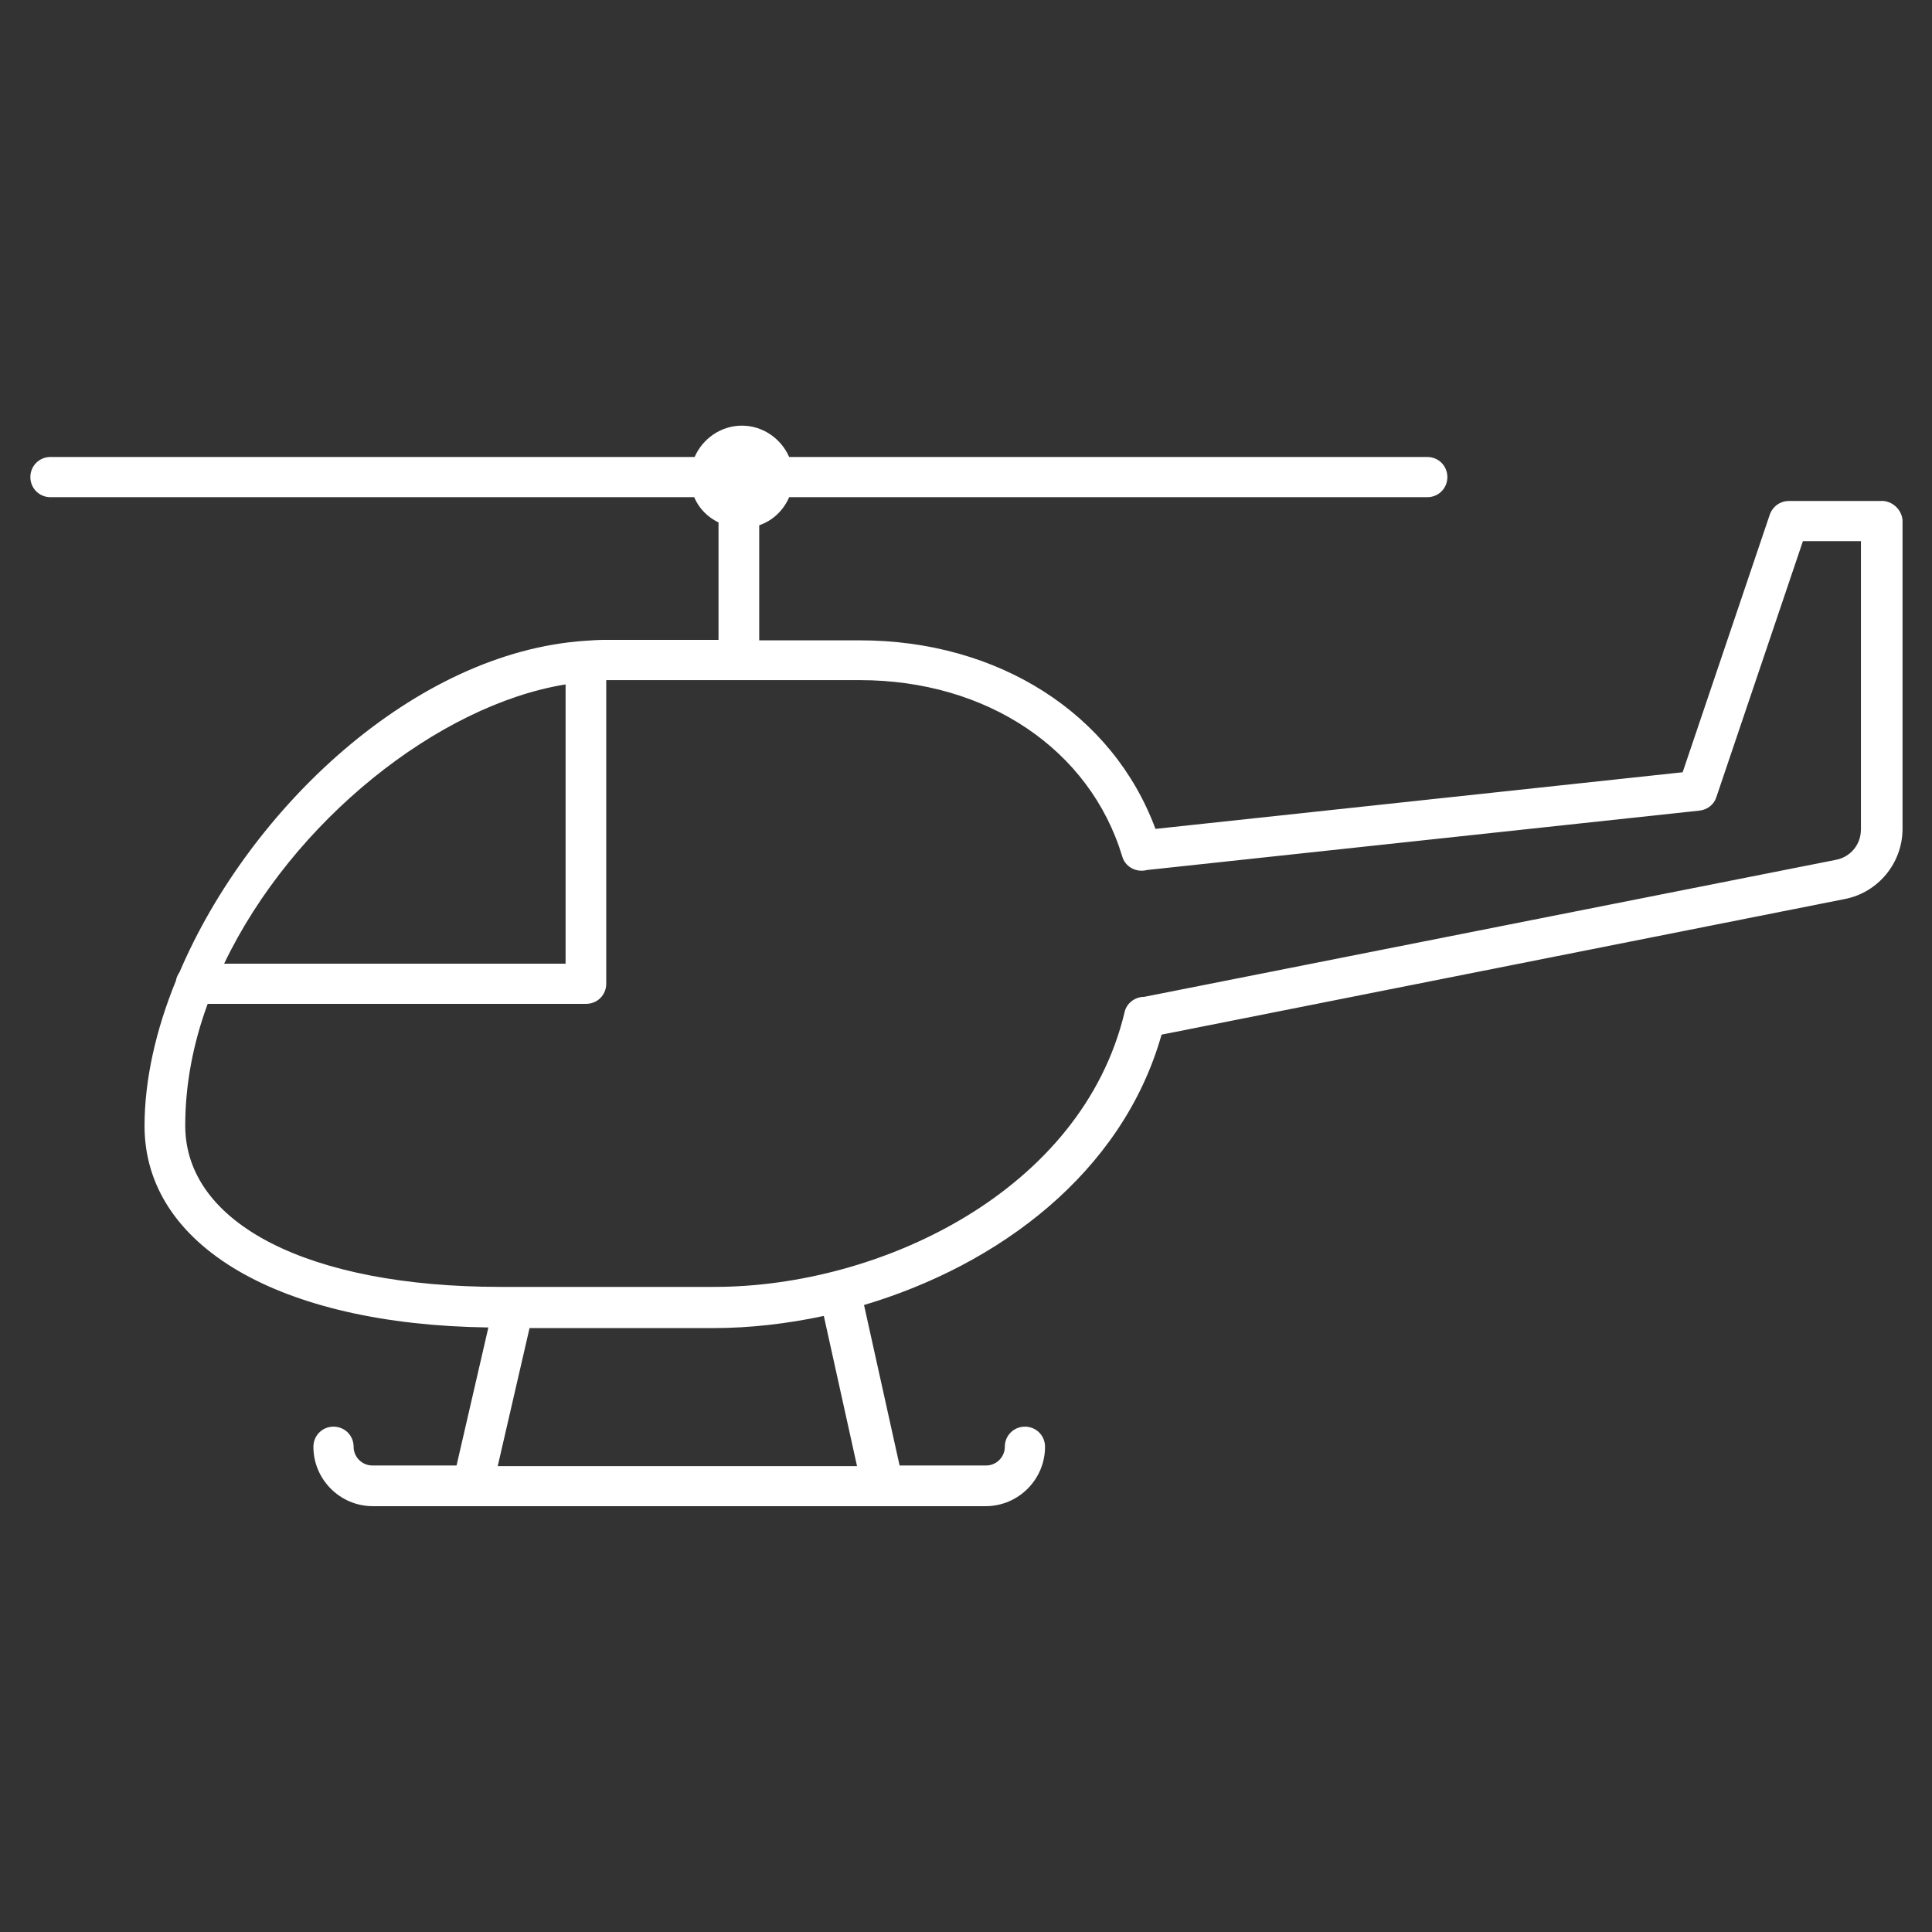 <!-- Generated by IcoMoon.io -->
<svg version="1.1" xmlns="http://www.w3.org/2000/svg" width="32" height="32" viewBox="0 0 32 32">
<rect x="0" y="0" width="32" height="32" fill="#333333" stroke="none"/>
<title>helicopter</title>
<path fill="#fff" d="M31.163 8.298h-1.534c-0.147 0-0.271 0.093-0.318 0.232l-1.441 4.261-8.732 0.938c-0.705-1.906-2.596-3.123-4.897-3.123h-1.666v-1.906c0.225-0.077 0.403-0.248 0.496-0.465h10.569c0.186 0 0.333-0.147 0.333-0.333s-0.147-0.333-0.333-0.333h-10.569c-0.132-0.302-0.434-0.519-0.783-0.519s-0.651 0.217-0.783 0.519h-10.669c-0.186 0-0.333 0.147-0.333 0.333s0.147 0.333 0.333 0.333h10.662c0.077 0.186 0.225 0.333 0.403 0.418v1.945h-1.883c-0.108 0-0.209 0.008-0.318 0.015v0 0c-2.836 0.186-5.571 2.782-6.725 5.486-0.031 0.047-0.054 0.093-0.062 0.147-0.333 0.814-0.519 1.643-0.519 2.402 0 1.991 2.231 3.293 5.695 3.339l-0.527 2.286h-1.395c-0.17 0-0.31-0.139-0.31-0.31 0-0.186-0.147-0.333-0.333-0.333s-0.333 0.147-0.333 0.333c0 0.542 0.442 0.984 0.984 0.984h10.15c0.542 0 0.984-0.442 0.984-0.984 0-0.186-0.147-0.333-0.333-0.333s-0.333 0.147-0.333 0.333c0 0.17-0.139 0.31-0.31 0.31h-1.433l-0.589-2.658c2.216-0.659 4.277-2.177 4.928-4.478l11.32-2.247c0.55-0.108 0.953-0.597 0.953-1.162v-5.114c-0.015-0.17-0.163-0.318-0.349-0.318zM9.368 11.336v4.626h-5.656c1.131-2.363 3.549-4.285 5.656-4.626zM14.195 24.283h-5.951l0.527-2.286h3.053c0.589 0 1.209-0.070 1.821-0.201l0.55 2.487zM30.822 13.745c0 0.24-0.17 0.449-0.411 0.496l-11.46 2.27c-0.155 0-0.294 0.108-0.325 0.256-0.705 2.952-4.029 4.548-6.795 4.548h-3.541c-3.177 0-5.222-1.046-5.222-2.673 0-0.682 0.132-1.364 0.372-2.015h6.268c0.186 0 0.333-0.147 0.333-0.333v-5.029h4.2c2.107 0 3.812 1.147 4.347 2.921 0.047 0.163 0.209 0.256 0.372 0.232 0.015 0 0.023-0.008 0.039-0.008l9.151-0.984c0.132-0.015 0.24-0.101 0.279-0.225l1.433-4.238h0.961v4.781z"></path>
</svg>
